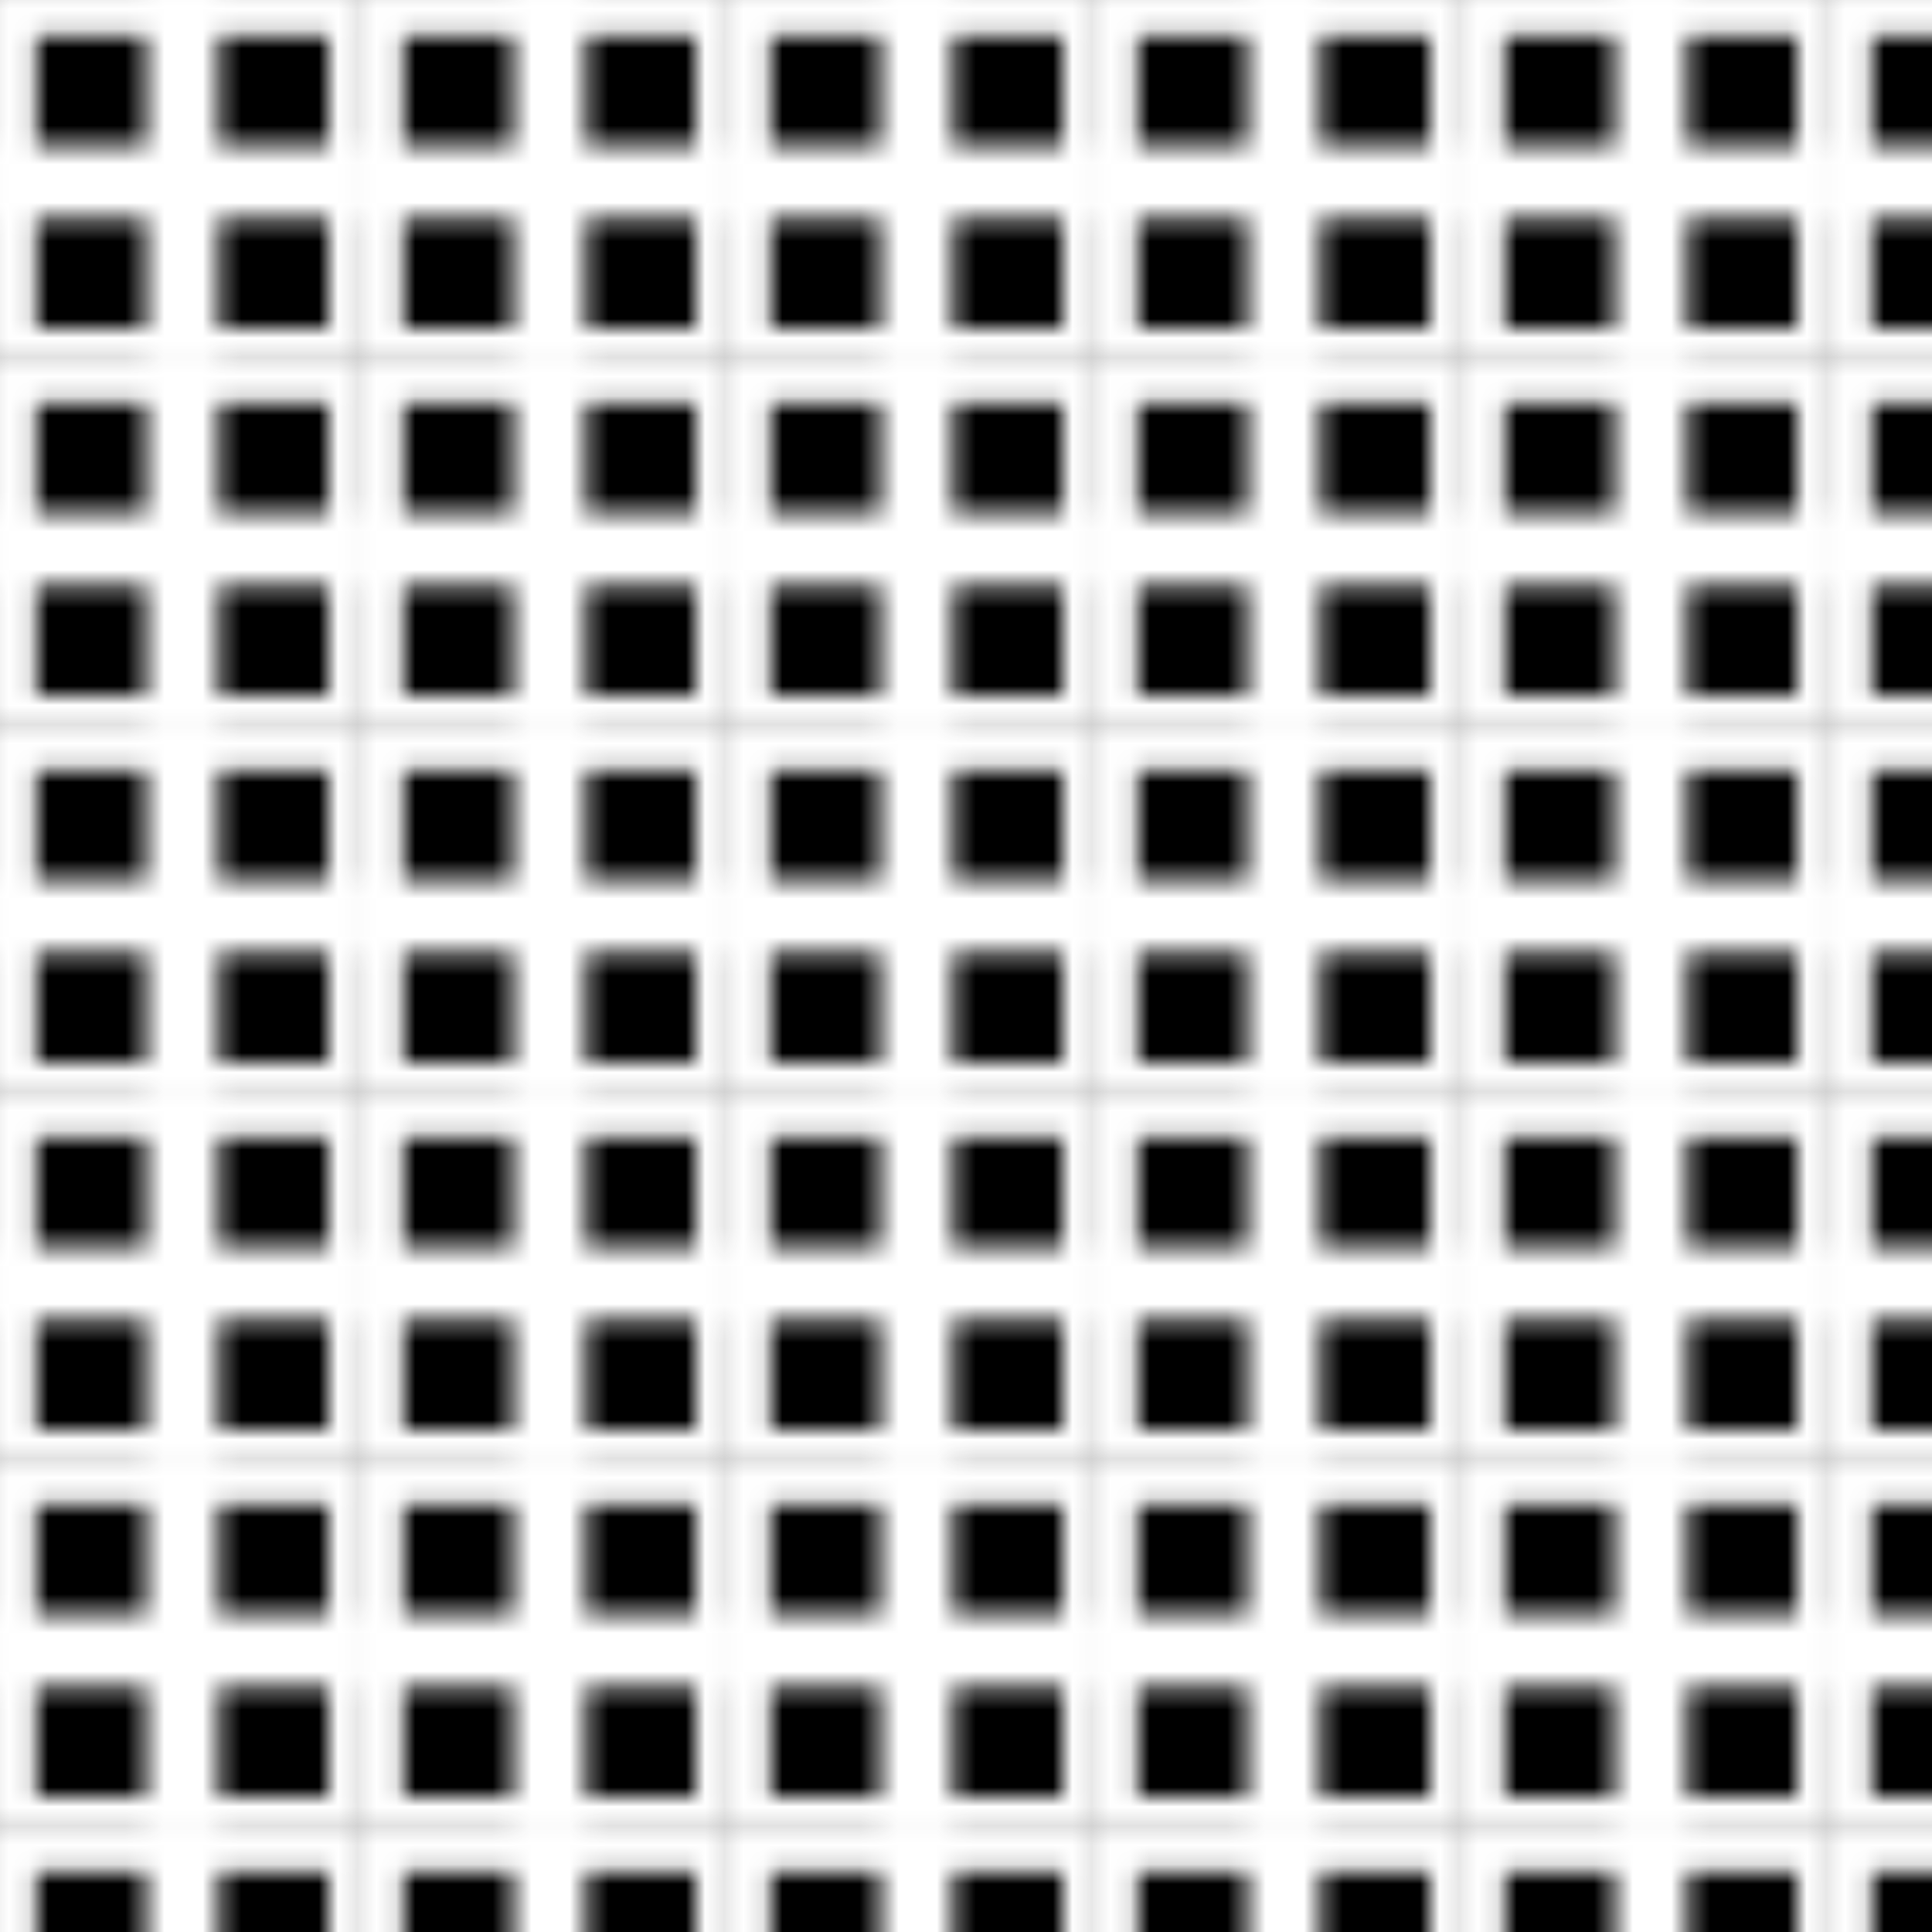 <svg xmlns="http://www.w3.org/2000/svg" width="200mm" height="200mm" viewBox="0 0 100 100">
    <defs>
        <pattern id="grid_pattern" width="5mm" height="5mm"
         patternUnits="userSpaceOnUse" stroke="white" stroke-width="1.001mm">
    <rect width="5mm" height="5mm" fill="black"/>
    <line x1="2.5mm" y1="-0.5mm" x2="2.5mm" y2="5mm"/>
    <line x1="-0.5mm" y1="2.5mm" x2="5mm" y2="2.5mm"/>
    </pattern>
    </defs>
    <!-- Example of using the pattern as a fill -->
    <rect x="0" y="0" width="200" height="200" fill="url(#grid_pattern)"/>
</svg>